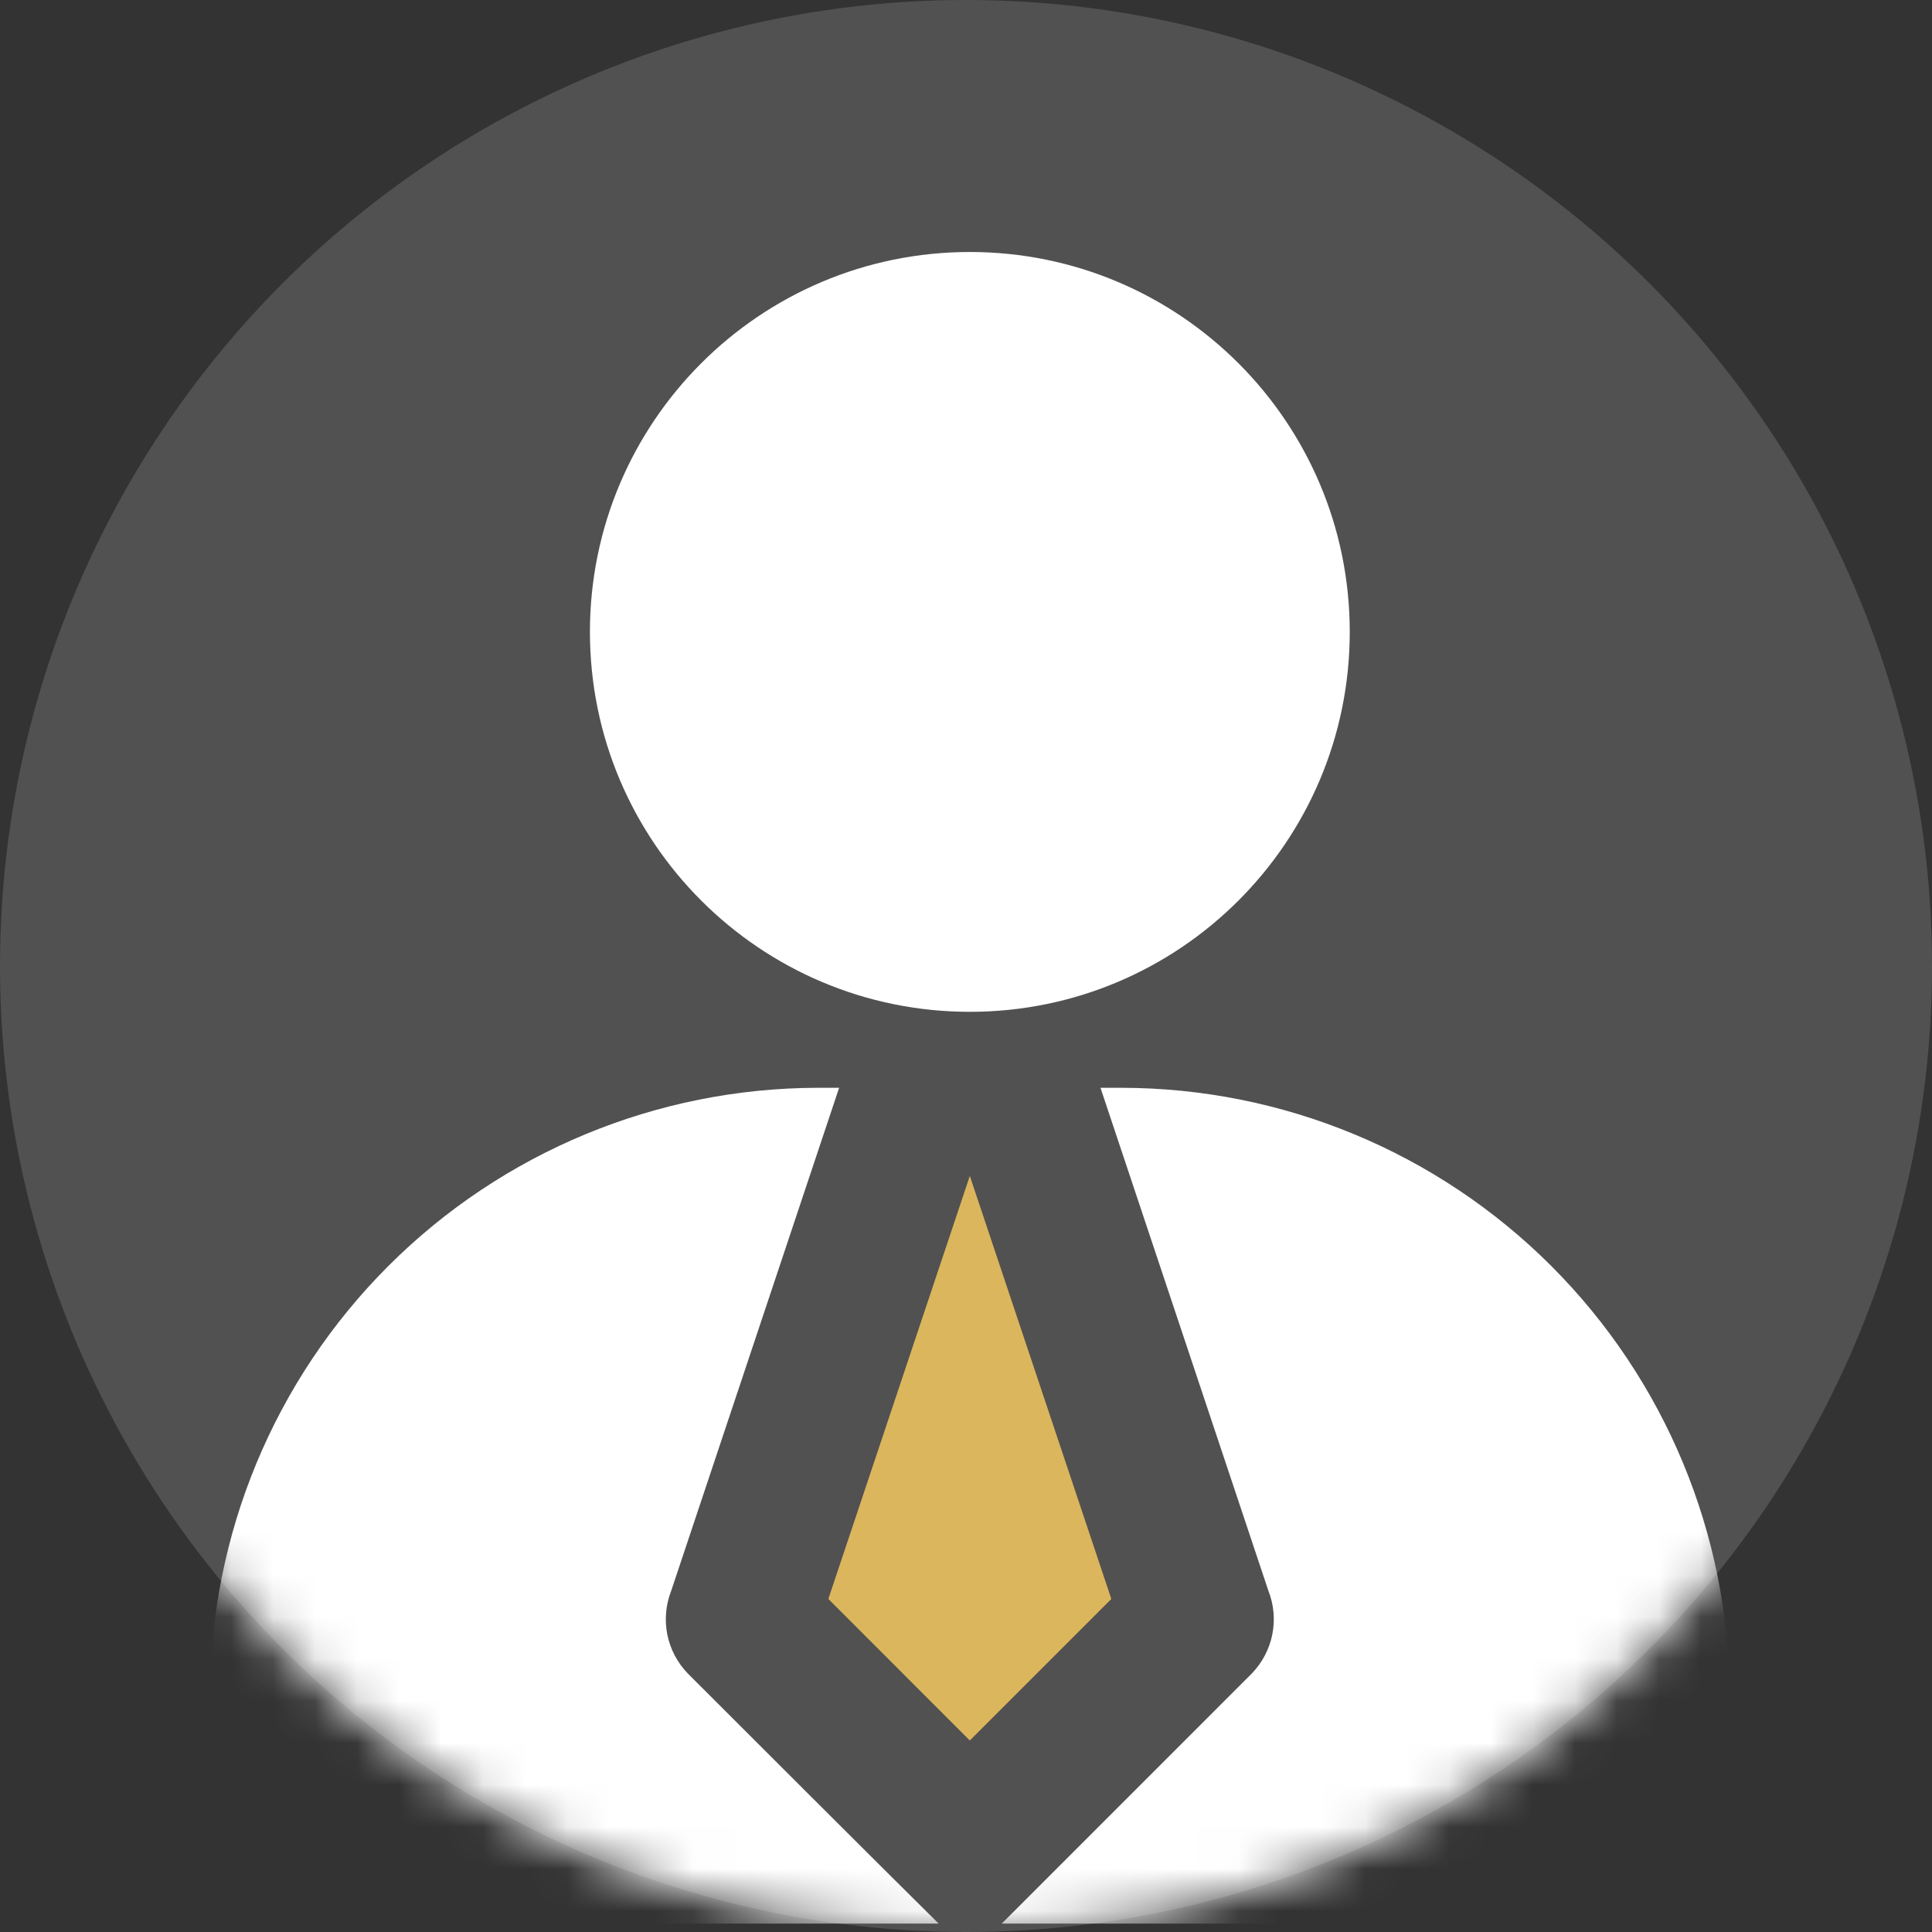 <svg width="46" height="46" viewBox="0 0 46 46" fill="none" xmlns="http://www.w3.org/2000/svg">
<rect x="0" y="0" width="46" height="46" fill="#333333" stroke="none"/>
<circle cx="23" cy="23" r="23" fill="white" fill-opacity="0.15"/>
<mask id="mask0_552_3883" style="mask-type:alpha" maskUnits="userSpaceOnUse" x="0" y="0" width="46" height="46">
<circle cx="23" cy="23" r="23" fill="#D9D9D9"/>
</mask>
<g mask="url(#mask0_552_3883)">
<path d="M23.091 24.091C28.087 24.091 32.137 20.041 32.137 15.045C32.137 10.05 28.087 6 23.091 6C18.096 6 14.046 10.05 14.046 15.045C14.046 20.041 18.096 24.091 23.091 24.091Z" fill="white"/>
<path d="M26.456 38.057L23.091 27.998L19.727 38.057V38.075L23.091 41.44L26.456 38.075V38.057Z" fill="#DBB65D"/>
<path d="M26.709 25.9H26.202L30.2 37.876C30.331 38.208 30.363 38.571 30.292 38.921C30.221 39.27 30.051 39.592 29.802 39.848L23.851 45.8H39.373C39.852 45.798 40.311 45.607 40.65 45.268C40.989 44.929 41.18 44.47 41.181 43.991V40.373C41.176 36.536 39.65 32.858 36.937 30.144C34.224 27.431 30.546 25.905 26.709 25.9Z" fill="white"/>
<path d="M16.379 39.848C16.13 39.592 15.96 39.27 15.889 38.921C15.819 38.571 15.851 38.208 15.981 37.876L19.979 25.9H19.473C15.636 25.905 11.958 27.431 9.245 30.144C6.531 32.858 5.005 36.536 5 40.373V43.991C5.001 44.47 5.192 44.929 5.531 45.268C5.87 45.607 6.33 45.798 6.809 45.8H22.349C22.349 45.8 21.193 44.662 16.379 39.848Z" fill="white"/>
</g>
</svg>
